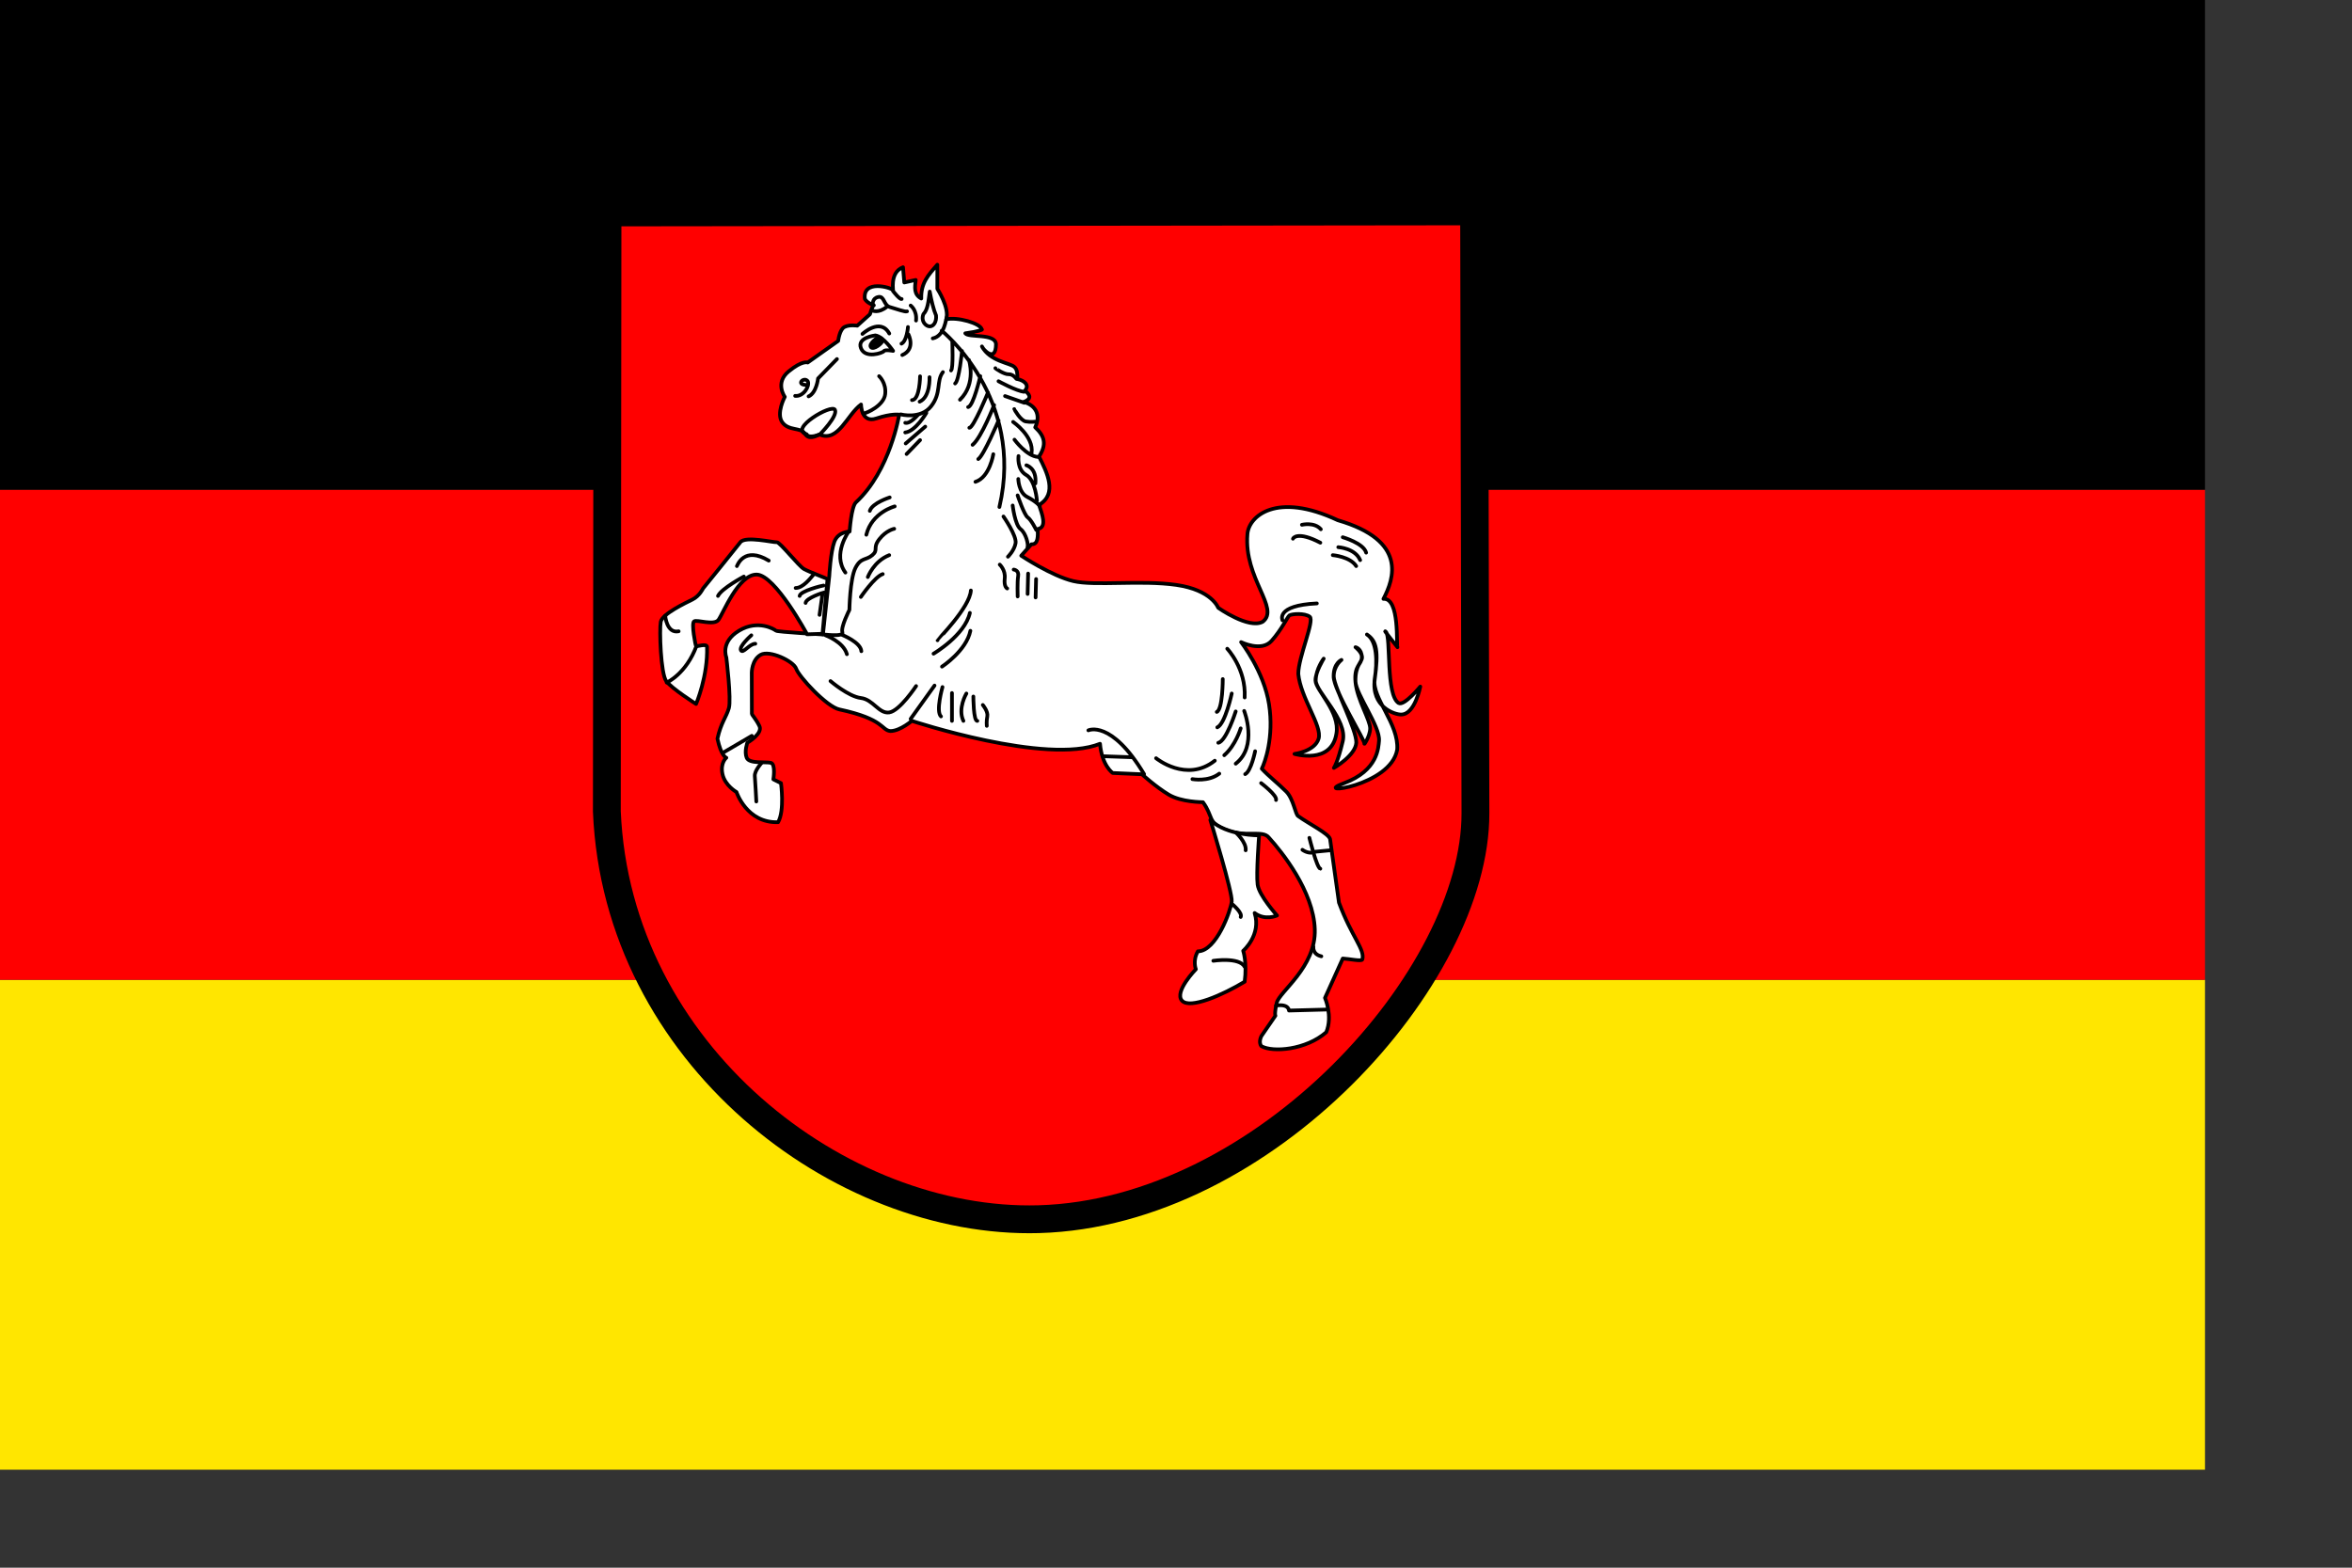 <svg version="1" width="210mm" height="140mm" xmlns="http://www.w3.org/2000/svg"><rect width="100%" height="100%" fill="#333333" stroke="none"/><g font-size="12" fill-rule="evenodd"><path fill="#ffe600" d="M0 330.709h744.094v165.354h-744.094z"/><path d="M0 0h744.094v165.354h-744.094z"/><path fill="#f00" d="M0 165.354h744.094v165.354h-744.094z"/></g><path d="M205.006 71.704l292.441-.36.451 203.124c.15 55.055-71.075 134.906-147.356 137.036-67.032 1.873-142.307-55.714-145.757-137.622l.222-202.178z" font-size="12" fill="#f00" fill-rule="evenodd" stroke="#000" stroke-width="9.387"/><g font-size="12" stroke="#000" stroke-width="1.25" stroke-linecap="round" stroke-linejoin="round"><path d="M307.732 243.319s45.463 15.011 63.478 7.72c.641 7.432 4.288 9.864 4.288 9.864l9.865.43s4.718 4.288 9.006 6.863c4.29 2.573 11.267 2.529 11.58 2.573 3.432 4.718 1.715 6.863 6.863 9.007 7.406 3.234 13.254.075 15.441 3.002 4.288 4.718 15.011 18.013 15.441 30.88.428 12.868-12.01 21.016-12.868 24.876-.858 3.86-.428 4.29-.428 4.29l-4.718 6.861s-1.134 2.067 0 3.432c3.86 2.145 15.011 1.287 21.874-4.718 2.265-5.46-.43-11.58-.43-11.58l6.005-13.296c2.196.117 6.262 1.012 6.589.35.958-3.447-3.537-7.516-7.876-19.221l-3.002-21.446c-.379-1.793-7.148-5.147-10.721-7.72-1.002-.476-1.576-5.783-4.048-8.285-2.474-2.501-5.987-5.237-8.275-7.738 1.012-2.026 4.173-10.568 2.457-21.719-1.715-11.152-9.436-21.016-9.436-21.016s6.863 3.431 10.293-.43c3.431-3.86 5.304-8.033 6.005-8.578.858-.545 5.146-.858 6.863.43 1.715 1.286-3.863 13.724-3.86 19.299.781 8.148 8.148 17.585 6.861 21.875-1.286 4.288-8.148 5.146-8.148 5.146s12.477 3.701 14.153-6.863c1.287-7.291-6.98-14.623-7.056-17.896-.129-2.711 2.768-7.408 2.768-7.408s-2.613 3.378-2.692 7.333c0 3.938 10.84 13.254 9.125 20.546-1.715 7.291-3.002 9.006-3.002 9.006s7.255-4.132 7.566-8.5c.155-4.371-7.487-18.665-7.606-22.339-.039-3.659 2.613-5.617 2.613-5.617s-2.692 1.092-2.651 5.577c-.041 4.737 10.801 21.874 10.371 22.731-.428.858 1.912-2.418 1.951-5.147.042-2.876-4.387-9.697-4.954-15.675-.545-5.681 2.038-5.738 2.145-8.344-.038-3.034-2.145-3.431-2.145-3.431s2.223 1.715 2.223 3.431c0 1.715-2.342 2.535-2.223 8.15.171 4.306 8.381 15.206 7.953 19.999-.23 2.175-.233 10.023-11.813 14.313-11.579 4.288 15.792 1.131 17.937-11.307.664-8.7-8.555-17.425-7.605-23.744.972-5.937.82-12.986-2.612-15.131 3.346 2.218 3.938 5.616 2.653 15.052-1.287 9.436 6.738 12.022 8.928 11.969 4.643-.041 6.433-9.436 6.433-9.436s-5.413 6.613-7.291 5.575c-4.404-2.648-2.573-22.303-4.288-24.018-1.717-1.715 4.288 5.575 3.86 5.147-.43-.43.858-16.727-4.719-16.298 3.539-6.738 8.187-19.688-15.402-26.551-20.785-9.745-30.061-1.298-30.491 4.677-1.286 15.011 11.112 25.074 5.147 29.594-4.718 2.573-15.011-4.718-15.011-4.718s-2.145-6.005-14.153-7.72c-12.01-1.716-27.451.429-34.741-1.287-7.291-1.716-17.585-8.578-17.585-8.578l3.432-3.86c2.351.154 2.209-2.73 2.145-5.147 3.259-.535 1.454-5.043.428-8.149 6.388-3.719 2.648-11.099 0-16.298 2.609-3.989 2.025-6.81-1.287-9.865 1.829-3.872.544-7.277-3.859-8.578 3.259-1.287 1.61-2.729.428-3.86 1.558-1.754-.158-3.352-2.573-3.86.027-1.788-.035-3.265-1.045-4.11-1.35-1.308-8.256-1.875-10.921-6.908.25.922 4.691 5.808 4.748-.784-.292-3.745-9.253-2.054-10.368-3.638 4.459-.587 6.005-1.287 5.576-1.287-.351-2.104-8.386-4.327-12.009-3.431 1.207-3.857-3.002-10.294-3.002-10.294v-8.149c-3.131 3.574-5.561 6.214-5.42 11.425-2.571-1.391-2.182-3.796-1.871-6.278l-3.86.858-.429-5.147c-4.83 1.87-3.002 8.578-3.431 7.72-.429-.858-10.293-3.697-9.436 3.002.935 1.636 3.431 2.145 3.002 2.145-.429 0-1.287 3.002-1.287 3.002l-4.289 3.86s-2.573-.429-4.289.429c-1.716.858-2.144 4.718-2.144 4.718l-10.294 7.291s-1.716-.858-6.433 3.002c-4.718 3.86-1.287 8.578-1.287 8.578s-3.002 5.576-.858 8.578c2.145 3.002 6.327 1.668 7.613 3.813 1.287 2.145 3.345 1.022 4.981.32 6.302 2.775 9.331-6.759 13.997-10.138 0 0 0 6.434 5.147 4.718 5.147-1.716 7.72-1.287 7.72-1.287s-3.002 18.872-14.582 29.594c-1.609 1.452-2.145 9.865-2.145 9.865s-3.86 0-5.147 3.431c-1.287 3.431-1.716 11.58-1.716 11.58l-2.144 19.729s-15.44-.858-15.869-1.286c-.429-.43-6.005-3.86-12.438 0-6.434 3.86-4.289 9.006-4.289 9.006s1.716 14.153.858 17.156c-.858 3.002-2.654 4.835-3.86 10.295 1.287 6.003 3.002 6.433 3.002 6.433s-2.145 1.715-1.287 5.575c.858 3.86 4.718 6.005 4.718 6.005s3.434 10.528 14.035 10.178c2.266-3.935.976-13.18.976-13.18l-2.573-1.287s.858-5.146-.858-5.575c-1.716-.43-7.291.43-8.149-1.715-.858-2.145.234-5.069.234-5.069s5.342-3.081 4.055-5.654-2.535-3.704-2.535-4.134c0-.428-.038-13.88-.038-13.88s0-4.29 3.002-6.005c3.002-1.715 11.151 2.145 12.009 4.718.858 2.574 10.294 12.868 14.582 13.725 15.273 3.273 14.035 6.942 17.156 7.291 3.432.039 7.72-3.86 7.291-3.431z" fill="#fff" fill-rule="evenodd"/><path d="M436.318 181.833c0-.168 1.511-2.688 9.239 1.344m-6.215-6.048s4.2-1.008 6.383 1.512m7.391 2.688s7.056 2.016 7.896 5.208m-9.407-1.849s5.711.336 7.391 4.368m-9.24-1.68s5.88.504 7.896 3.696m-24.862 18.311s-2.52-5.039 11.591-5.711m-30.238 15.287s6.383 6.718 5.88 16.462m5.544 28.896s5.544 4.2 5.039 5.712m-63.333-23.52s7.728-3.695 18.816 14.784m-13.944-6.048l9.743.336m37.967-15.624s4.704 11.927-2.855 17.808m6.551-4.2s-1.344 6.72-3.36 7.728m-7.559-32.087s0 10.248-2.017 11.088m5.04-6.216s-2.184 10.247-4.872 11.423m6.216-5.376s-3.192 10.08-5.88 10.583m7.56-4.87s-1.679 5.712-5.544 9.072m-23.015 1.007s10.248 8.399 19.823.84m-7.56 6.215s5.376 1.008 9.072-1.847m36.118 79.627l-12.599.336s0-2.352-4.368-1.679m12.599-19.823s-.335 2.52 2.689 3.192m-4.032-39.982s2.519 10.247 3.695 10.415m-6.047-6.384s2.184 1.679 4.2.671l5.207-.503m-131.033-61.989s8.232-5.376 9.576-12.096m-12.432 7.729s10.583-6.215 12.263-13.775m-10.919 9.238c0-.168 10.919-11.087 11.255-16.799m22.008-3.863l-.168 6.216m-2.521-8.064l-.168 6.888m-4.704-8.232s1.848.168 1.512 2.184c-.336 2.016-.168 6.888-.168 6.888m-6.047-10.752s2.016 1.848 1.68 4.704c-.336 2.856.84 3.36.84 3.36" fill="none"/><path d="M408.43 276.747s7.561 24.528 7.225 27.551c-.336 3.024-5.207 16.8-11.424 16.8-1.847 3.192-.671 6.047-.671 6.047s-7.391 7.56-4.704 10.583c2.689 3.024 13.943-2.016 21.168-6.383.84-6.552-.505-10.415-.505-10.415s6.217-5.376 3.865-12.769c3.528 2.689 7.56.841 7.56.841s-6.049-6.72-6.552-10.416c-.505-3.695.503-16.63.503-16.63s-10.92.167-16.463-5.209z" fill="#fff" fill-rule="evenodd"/><path d="M409.44 324.29s8.736-1.344 10.583 2.016m-4.032-21c.167.168 3.358 2.857 2.687 4.2m-1.679-28.559s3.695 3.36 3.358 6.049m-163.286-29.567s-2.52 2.689-2.352 4.536c.168 1.847.504 8.567.504 8.567m-11.256-16.463l9.743-5.711m-.167-33.935s-4.2 3.695-3.528 5.039c.672 1.344 2.856-2.184 4.872-2.184m25.367 12.601s6.048 5.207 10.248 5.711c4.2.505 6.048 5.376 9.575 4.872 3.528-.505 9.072-8.904 9.072-8.904m-1.849 11.088l8.063-11.256m2.689.505s-2.352 8.231-.504 9.912m3.696-7.897v9.407m4.871-9.239s-3.024 5.039-1.008 9.239m3.36-8.231s0 8.399 1.344 8.231m1.848-5.375s1.848 2.184 1.512 3.865c-.336 1.679-.168 3.192-.168 3.192m-31.246-66.526s-2.688.504-5.04 3.528-.168 3.528-2.352 5.376c-2.184 1.848-3.864.672-5.712 4.368-1.848 3.696-2.016 14.111-2.016 14.111s-3.024 5.879-2.352 7.56c.672 1.679-6.72.671-6.72.671m6.552.168s6.384 2.52 6.552 5.544m-12.095-5.376s6.048 2.184 7.224 6.383m4.703-19.318s4.704-6.888 7.391-7.728m-5.039 1.008s2.016-5.376 7.224-7.392m1.848-16.463s-7.728 2.016-9.576 9.576m7.896-12.6s-5.88 1.848-6.72 4.536m-7.056 6.888s-5.712 7.728-1.176 13.943" fill="none"/><path d="M279.246 195.44c-.168-.168-6.048-2.352-7.896-3.36-1.848-1.008-8.232-9.24-9.24-9.072-1.008.168-10.583-2.184-12.263 0-1.68 2.184-12.599 15.623-12.599 15.623s-1.176 2.52-3.528 3.696c-2.352 1.176-10.248 4.871-10.751 7.56-.504 2.689 0 17.471 1.848 19.992 1.848 2.519 10.079 7.726 10.079 7.726s4.032-9.407 3.696-19.319c-.168-1.176-3.528 0-3.696-.168-.168-.167-1.68-7.726-.672-8.399 1.008-.671 6.72 1.513 8.232-.503 1.512-2.017 6.72-15.456 12.935-15.288 6.216.168 16.967 20.159 16.967 20.159l5.208-.168 1.68-18.479z" fill="#fff" fill-rule="evenodd"/><path d="M224.984 230.382s6.552-2.855 10.079-12.431m-10.583-10.079s.504 6.047 4.536 5.207m22.007-18.479s-7.56 4.032-8.735 6.552m6.383-10.08c.168-.168 2.352-6.888 10.751-1.848m15.12 4.704c-1.008 1.176-3.528 4.536-6.048 4.536m9.408-.84c-.336 0-7.896 1.848-8.064 3.528m8.232-1.176c-.168 0-6.048 1.848-6.216 3.528m5.712-3.192l-1.008 7.223m5.208-69.212c1.008 2.184-5.04 8.232-5.04 8.232s-3.696 1.68-4.536 0c-6.216-1.68 8.567-10.415 9.575-8.232zm.672-17.135l-6.384 6.552s-.504 4.872-3.192 6.048m-.984-3.865c-3.403-.176-.398-2.973.747-1.168.672 1.68-1.611 5.2-4.299 4.864m51.099-26.534c-.137.137-.549 6.309-4.663 7.132m3.017-2.606s28.115 22.629 19.475 59.521m-15.909-56.093s.412 9.463-.411 10.012m3.703-6.583s-.96 10.012-2.331 10.972m4.662-7.955s2.606 7.955-3.017 13.44m6.857-7.954s-2.331 10.149-4.114 10.423m6.72-4.937s-4.937 12.069-6.309 11.932m8.366-7.681s-4.251 10.972-7.269 13.44m8.778-8.228s-5.074 11.932-6.857 13.029m5.074-1.646s-1.234 7.817-6.034 9.326m-25.235-22.766s6.72 1.783 10.286-2.743 1.646-8.503 3.977-11.52m-21.532 1.371s2.469 2.194 2.057 6.034c-.411 3.84-6.172 6.446-7.406 6.583m15.086-29.212c0 .137-.411 4.8-2.194 5.623m2.331-3.154s2.606 4.937-2.057 6.994m-13.44-7.131s6.034-5.623 9.052-.137" fill="none"/><path d="M295.395 113.206s-6.295.683-4.854 4.323c1.441 3.64 7.356 1.593 7.735.986.379-.607 3.109-.076 3.109-.076s-3.261-4.854-5.991-5.233z" fill="#fff" fill-rule="evenodd"/><path d="M296.305 113.812s-3.261 2.199-2.427 3.337c.834 1.137 3.868-1.289 3.944-2.124.076-.834-1.213-1.213-1.517-1.213z" fill-rule="evenodd"/><path d="M310.487 127.008s-.076 7.963-2.73 8.039m5.915-7.735c0 .152.303 6.674-3.337 8.266m-15.699-32.838c-.076-.076-.379-2.048 1.744-2.503 2.124-.455 1.744 2.806 3.944 3.413 2.199.607 5.157 1.744 5.764 1.441m-4.702-6.826s2.199 2.882 2.882 2.654m-9.935 3.868s2.048 1.137 5.005-1.289m7.963-.379s2.199 1.593 1.82 5.081m4.627-9.783c-.455 3.413-.683 6.143-2.124 7.584-.986 2.427.834 4.171 2.124 4.171 1.289 0 2.351-1.517 2.124-3.716-.834-1.896-1.593-5.081-2.124-8.039zm-4.02 41.635s-2.578 3.109-4.247 2.654m7.129-3.336s-3.64 6.219-7.129 6.598m6.75-1.972s-6.522 5.612-6.598 5.688m4.854-1.138l-4.55 4.702m32.686 21.084s4.55 6.522 4.095 9.025c-.455 2.503-2.578 4.55-2.578 4.55m1.592-17.292s.758 6.522 2.654 7.963c1.896 1.441 2.731 5.385 2.351 6.067m-3.336-17.442s2.2 6.598 3.413 7.432c1.214.834 2.881 4.247 2.881 4.247m-6.067-17.216s.076 4.55 3.034 6.067c2.957 1.517 4.246 3.034 4.246 3.034m-7.204-16.836s-.607 4.55 2.578 6.37c3.186 1.82 3.641 8.722 3.641 8.722m-3.564-11.983s3.564.91 3.033 6.143m-7.053-14.788s4.095 5.612 7.963 5.839m-8.418-11.831s7.129 4.93 6.219 10.542m-5.84-14.864c0 .076 2.124 3.868 3.867 4.171 1.745.303 3.186.076 3.186.076m-10.162-8.646l6.522 2.275m-8.722-7.28s6.067 3.337 8.646 3.564m-9.707-7.963c0 .076 2.958 2.124 4.474 2.048 1.517-.076 2.579 1.517 2.579 1.517" fill="none"/></g></svg>
